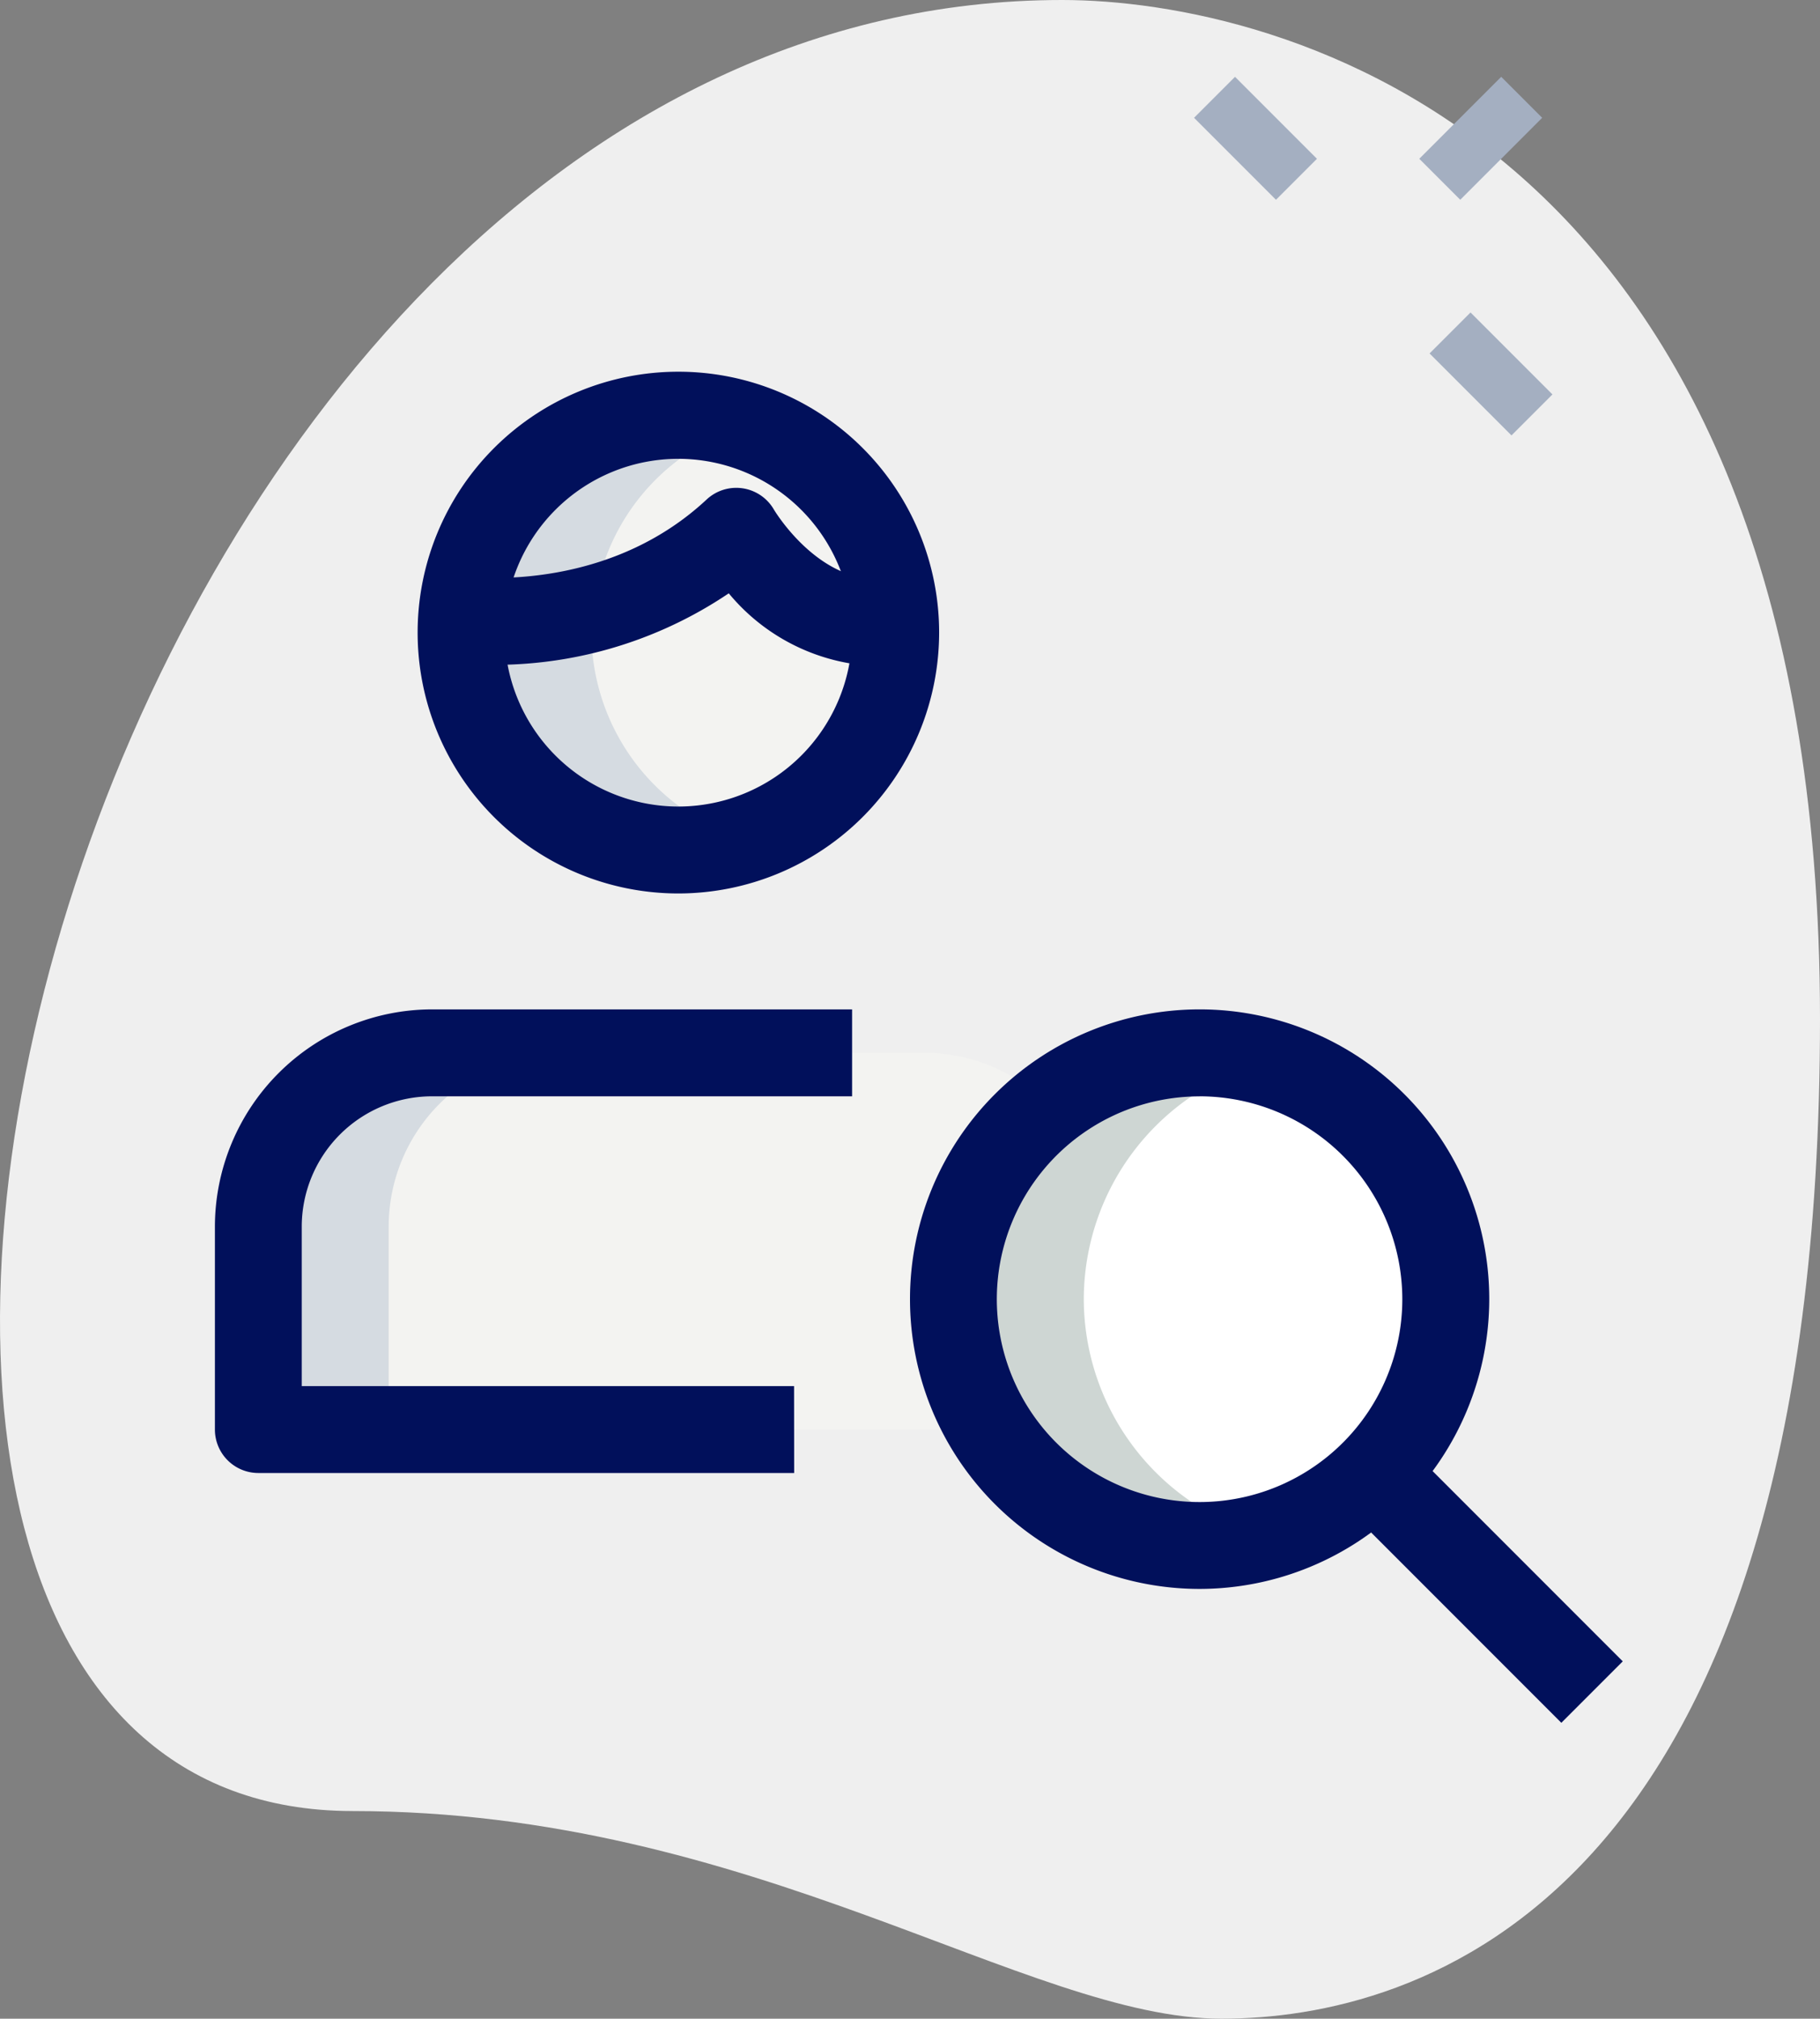 <svg xmlns="http://www.w3.org/2000/svg" width="93.53" height="103.69" viewBox="0 0 93.53 103.69"><rect x="0" y="0" width="93.53" height="103.69" fill="#808080" stroke="none"/><defs><style>.a{fill:#efefef;}.b{fill:#a4afc1;}.c{fill:#f3f3f1;}.d{fill:#fff;}.e{fill:#d5dbe1;}.f{fill:#ced6d3;}.g{fill:#01105b;}</style></defs><g transform="translate(0 0)"><path class="a" d="M20.41,93.608c20.59,0,34.73,10.666,44.652,10.666S95.82,98.57,95.82,52.927,67.788.583,56.875.583c-51.1,0-72.931,93.024-36.466,93.024Z" transform="translate(-2.29 -0.583)"/></g><g transform="translate(61.363 3.946)"><g transform="translate(0 0)"><path class="b" d="M0,0H2.977V5.954H0Z" transform="translate(0 2.105) rotate(-45)"/></g><g transform="translate(12.102 12.104)"><path class="b" d="M0,0H2.977V5.954H0Z" transform="translate(0 2.105) rotate(-45)"/></g><g transform="translate(11.575 0.001)"><path class="b" d="M0,0H5.954V2.977H0Z" transform="translate(0 4.209) rotate(-45)"/></g></g><g transform="translate(13.276 54.079)"><path class="c" d="M49.913,38.1H6.75V27.68a8.93,8.93,0,0,1,8.93-8.93h25.3a8.93,8.93,0,0,1,8.93,8.93Z" transform="translate(-6.75 -18.75)"/></g><g transform="translate(23.695 21.335)"><circle class="c" cx="11.163" cy="11.163" r="11.163"/></g><g transform="translate(23.725 21.335)"><path class="c" d="M32.526,18.318c-5.061.774-8.156-4.614-8.156-4.614-5.239,4.882-11.877,4.763-14.11,4.554a11.15,11.15,0,0,1,22.266.06Z" transform="translate(-10.26 -7.75)"/></g><g transform="translate(48.998 54.079)"><circle class="d" cx="12.651" cy="12.651" r="12.651"/></g><g transform="translate(13.276 54.079)"><path class="e" d="M22.378,18.75h-6.7a8.93,8.93,0,0,0-8.93,8.93V38.1h6.7V27.68A8.93,8.93,0,0,1,22.378,18.75Z" transform="translate(-6.75 -18.75)"/></g><g transform="translate(23.695 21.335)"><path class="e" d="M16.948,18.913A11.124,11.124,0,0,1,24.762,8.319a11.035,11.035,0,0,0-3.349-.569,11.163,11.163,0,0,0,0,22.326,11.035,11.035,0,0,0,3.349-.569A11.124,11.124,0,0,1,16.948,18.913Z" transform="translate(-10.25 -7.75)"/></g><g transform="translate(23.725 21.335)"><path class="e" d="M24.736,8.313a10.993,10.993,0,0,0-3.343-.563A11.137,11.137,0,0,0,10.26,18.258a20.426,20.426,0,0,0,6.79-.6,11.08,11.08,0,0,1,7.686-9.341Z" transform="translate(-10.26 -7.75)"/></g><g transform="translate(48.998 54.079)"><path class="f" d="M25.448,31.4a12.615,12.615,0,0,1,9.3-12.145,12.653,12.653,0,1,0,0,24.291A12.615,12.615,0,0,1,25.448,31.4Z" transform="translate(-18.75 -18.75)"/></g><g transform="translate(11.044 51.847)"><path class="g" d="M35.768,41.814H8.233A2.233,2.233,0,0,1,6,39.582V29.163A11.175,11.175,0,0,1,17.163,18H38.745v4.465H17.163a6.7,6.7,0,0,0-6.7,6.7v8.186h25.3Z" transform="translate(-6 -18)"/></g><g transform="translate(23.516 25.058)"><path class="g" d="M31.647,18.155a10.321,10.321,0,0,1-7.522-3.736,21.509,21.509,0,0,1-13.934,3.59l.417-4.444c1.735.164,7.746.357,12.38-3.965a2.234,2.234,0,0,1,3.459.521c.018.03,2.405,4.022,5.885,3.519l.676,4.412a9.037,9.037,0,0,1-1.36.1Z" transform="translate(-10.19 -9.001)"/></g><g transform="translate(21.462 19.102)"><path class="g" d="M22.9,33.791a13.4,13.4,0,1,1,13.4-13.4A13.412,13.412,0,0,1,22.9,33.791Zm0-22.326a8.93,8.93,0,1,0,8.93,8.93A8.941,8.941,0,0,0,22.9,11.465Z" transform="translate(-9.5 -7)"/></g><g transform="translate(46.765 51.847)"><path class="g" d="M32.884,47.768A14.884,14.884,0,1,1,47.768,32.884,14.9,14.9,0,0,1,32.884,47.768Zm0-25.3A10.419,10.419,0,1,0,43.3,32.884,10.43,10.43,0,0,0,32.884,22.465Z" transform="translate(-18 -18)"/></g><g transform="translate(67.949 73.047)"><path class="g" d="M0,0H4.465V17.378H0Z" transform="translate(0 3.157) rotate(-45)"/></g></svg>
